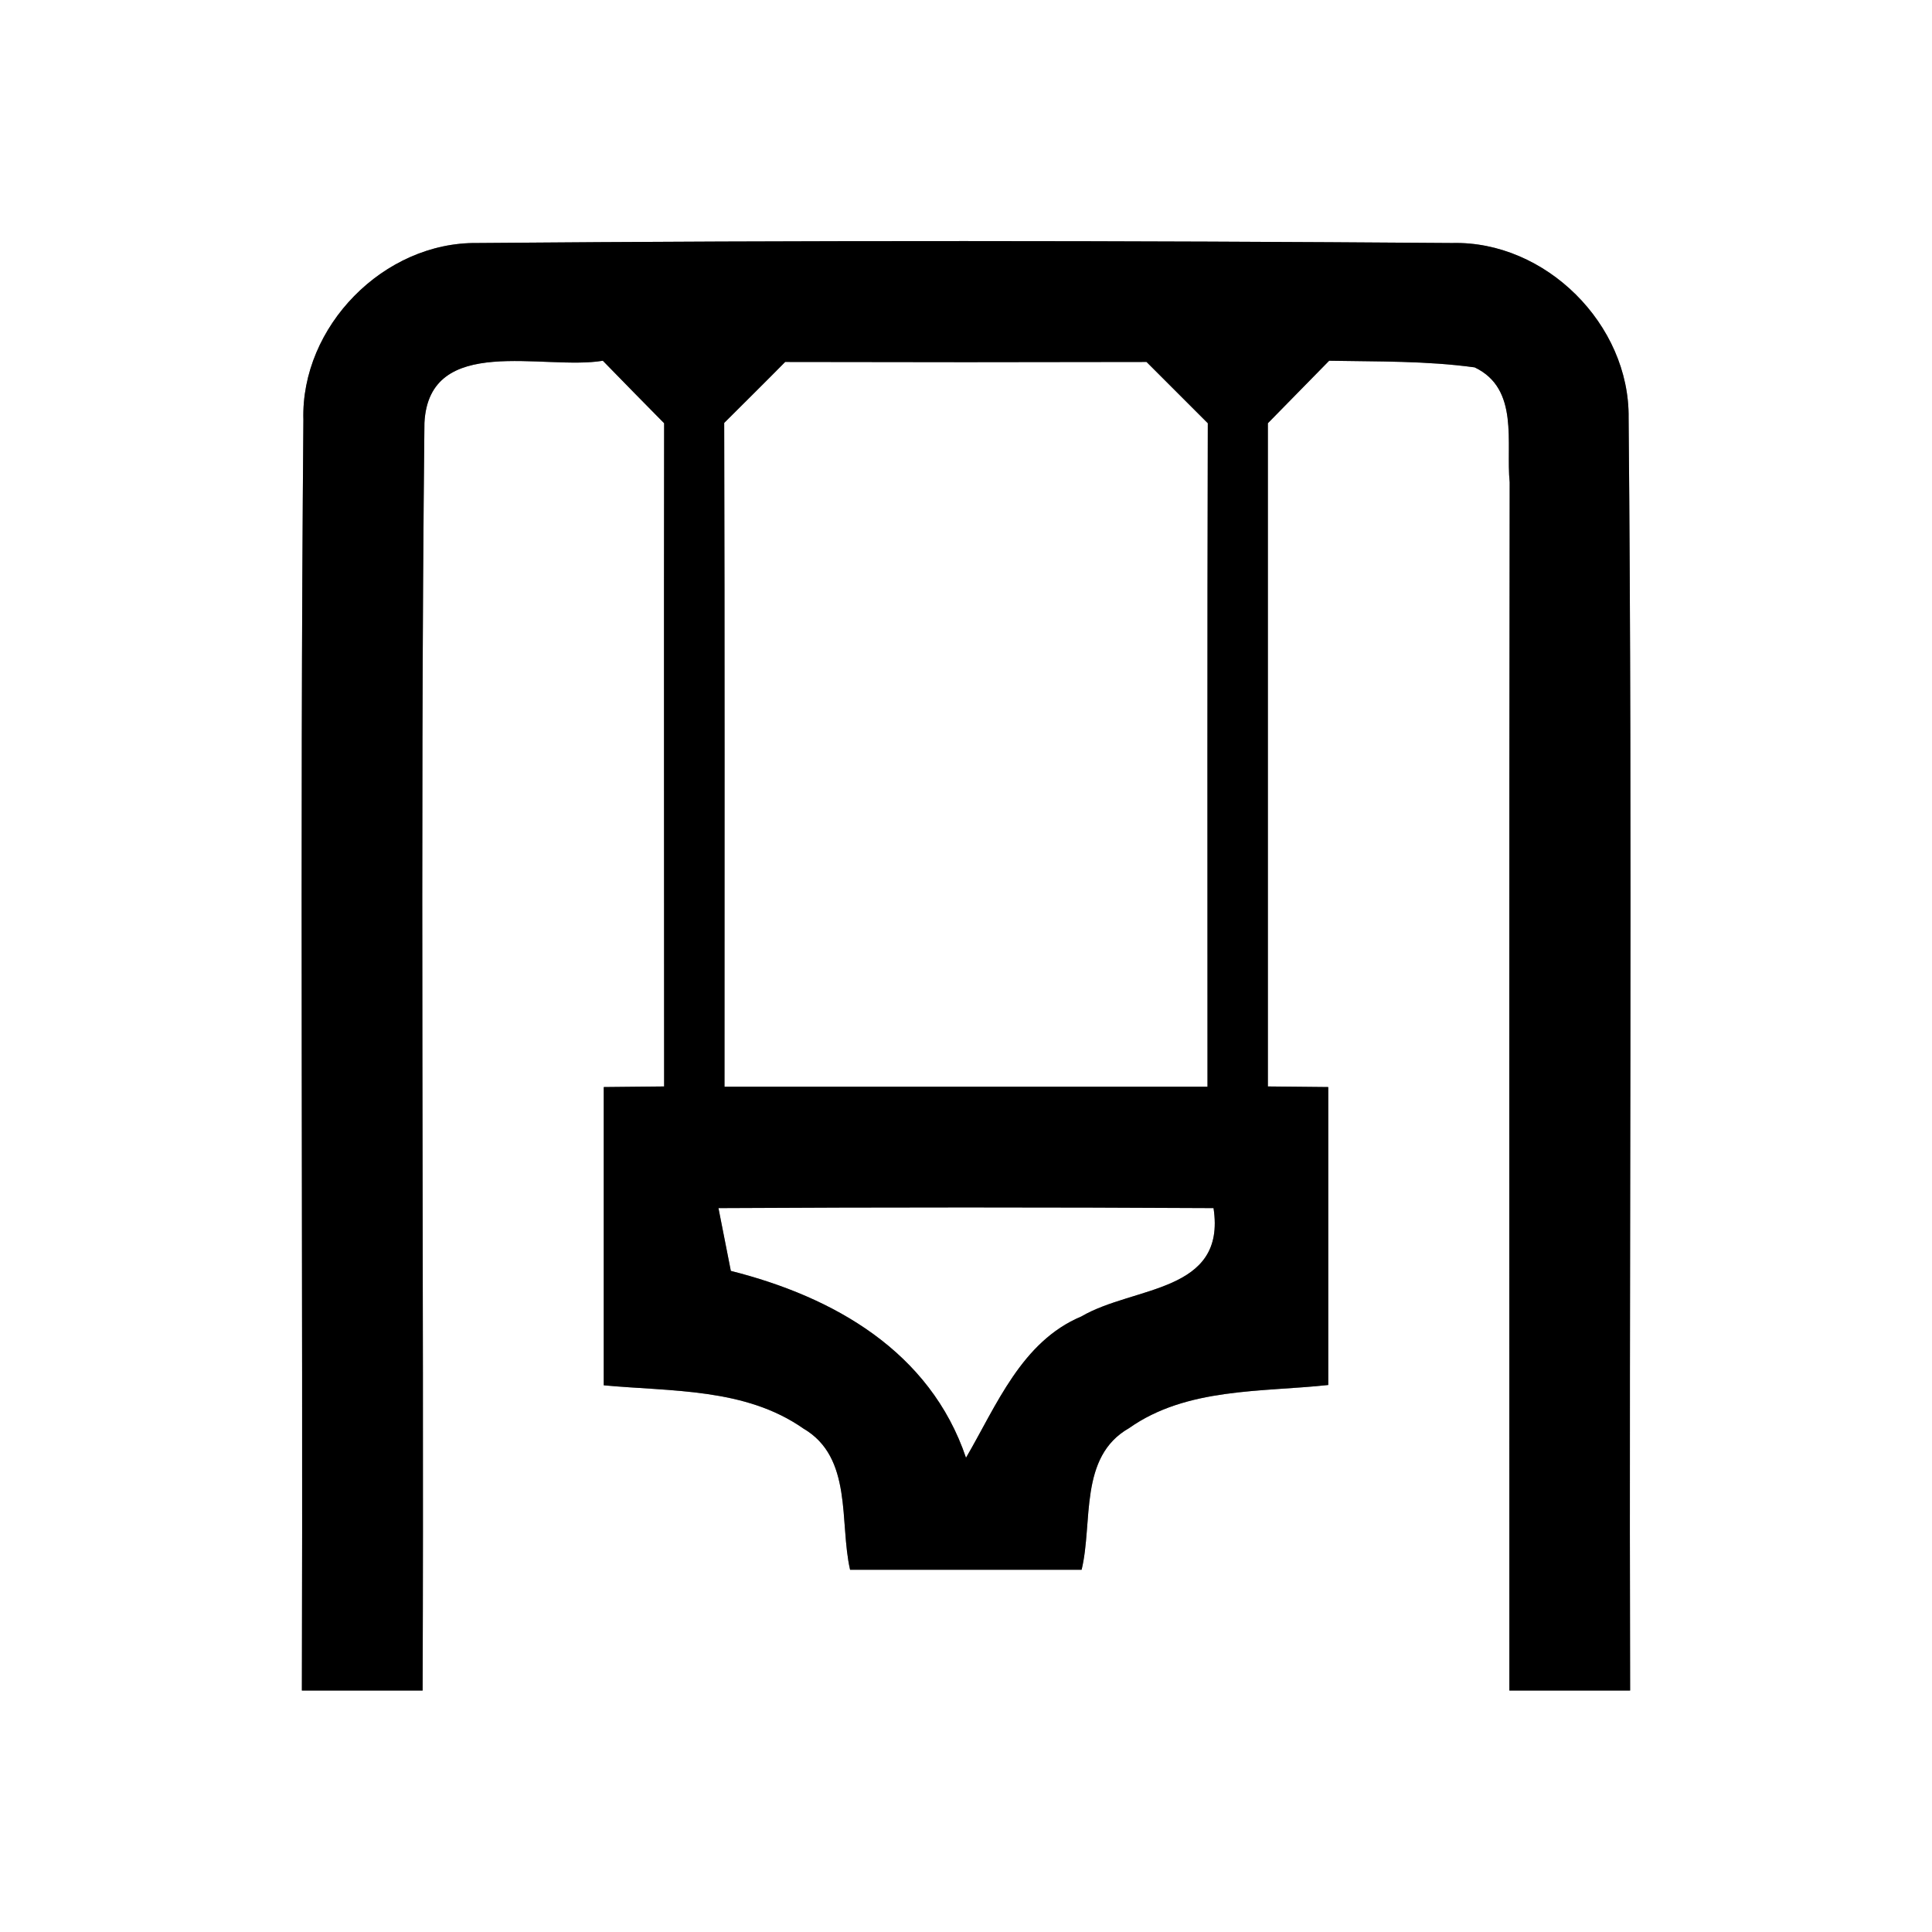 <?xml version="1.0" encoding="UTF-8" ?>
<!DOCTYPE svg PUBLIC "-//W3C//DTD SVG 1.1//EN" "http://www.w3.org/Graphics/SVG/1.1/DTD/svg11.dtd">
<svg width="64pt" height="64pt" viewBox="0 0 64 64" version="1.1" xmlns="http://www.w3.org/2000/svg">
<rect x="0" y="0" width="64" height="64" fill="#808080" stroke="none"/>
<g id="#ffffffff">
<path fill="#ffffff" opacity="1.00" d=" M 0.00 0.00 L 64.00 0.00 L 64.00 64.00 L 0.00 64.00 L 0.00 0.00 M 10.05 13.91 C 9.93 27.94 10.04 41.97 10.00 56.00 C 11.33 56.00 12.67 56.00 14.00 56.00 C 14.05 42.00 13.91 28.00 14.06 14.01 C 14.21 11.03 18.02 12.28 19.97 11.95 C 20.64 12.64 21.32 13.33 22.00 14.02 C 21.99 21.35 22.00 28.67 22.00 35.99 C 21.50 36.00 20.50 36.00 20.00 36.01 C 20.00 39.30 20.00 42.59 20.00 45.89 C 22.23 46.10 24.68 45.97 26.61 47.32 C 28.26 48.28 27.80 50.43 28.16 52.00 C 30.72 52.00 33.28 52.00 35.83 52.00 C 36.21 50.43 35.73 48.26 37.40 47.31 C 39.31 45.96 41.78 46.12 44.00 45.88 C 44.00 42.59 44.00 39.30 44.00 36.01 C 43.50 36.00 42.50 36.00 42.00 35.99 C 42.00 28.67 42.00 21.34 42.00 14.02 C 42.68 13.33 43.35 12.64 44.03 11.95 C 45.64 11.98 47.25 11.95 48.85 12.17 C 50.34 12.88 49.88 14.67 50.01 15.98 C 49.99 29.32 50.00 42.66 50.00 56.00 C 51.33 56.00 52.67 56.00 54.00 56.00 C 53.96 41.95 54.08 27.90 53.95 13.85 C 53.99 10.75 51.20 7.97 48.10 8.05 C 37.34 7.97 26.57 7.96 15.81 8.05 C 12.71 8.01 9.96 10.82 10.05 13.91 Z" />
<path fill="#ffffff" opacity="1.00" d=" M 23.99 14.01 C 24.66 13.34 25.34 12.67 26.01 11.99 C 30.00 12.00 33.99 12.00 37.98 11.99 C 38.66 12.67 39.33 13.34 40.01 14.02 C 39.99 21.34 40.00 28.67 40.00 36.00 C 34.67 36.00 29.33 36.00 24.00 36.00 C 24.00 28.67 24.01 21.34 23.99 14.01 Z" />
<path fill="#ffffff" opacity="1.00" d=" M 23.80 40.02 C 29.27 39.99 34.73 39.99 40.20 40.02 C 40.63 42.84 37.56 42.59 35.82 43.61 C 33.84 44.44 33.01 46.56 32.00 48.29 C 30.81 44.77 27.62 42.96 24.21 42.10 C 24.11 41.58 23.90 40.54 23.80 40.02 Z" />
</g>
<g id="#000000ff">
<path fill="#000000" opacity="1.00" d=" M 10.05 13.91 C 9.96 10.82 12.71 8.01 15.81 8.05 C 26.57 7.96 37.34 7.97 48.10 8.05 C 51.20 7.97 53.99 10.75 53.95 13.85 C 54.08 27.90 53.96 41.95 54.00 56.00 C 52.67 56.00 51.33 56.00 50.00 56.00 C 50.00 42.66 49.99 29.32 50.01 15.98 C 49.88 14.67 50.34 12.88 48.85 12.17 C 47.25 11.95 45.64 11.98 44.03 11.95 C 43.35 12.64 42.68 13.33 42.00 14.02 C 42.00 21.34 42.00 28.67 42.00 35.99 C 42.50 36.00 43.50 36.00 44.00 36.01 C 44.00 39.30 44.00 42.59 44.00 45.88 C 41.78 46.12 39.31 45.96 37.40 47.31 C 35.73 48.26 36.21 50.43 35.83 52.00 C 33.28 52.00 30.72 52.00 28.16 52.00 C 27.80 50.43 28.26 48.28 26.61 47.32 C 24.68 45.97 22.23 46.10 20.00 45.89 C 20.00 42.59 20.00 39.30 20.00 36.01 C 20.50 36.00 21.50 36.00 22.00 35.99 C 22.00 28.67 21.99 21.35 22.00 14.02 C 21.32 13.33 20.64 12.64 19.97 11.95 C 18.02 12.28 14.21 11.03 14.06 14.01 C 13.91 28.00 14.05 42.00 14.00 56.00 C 12.67 56.00 11.33 56.00 10.00 56.00 C 10.04 41.97 9.93 27.94 10.05 13.91 M 23.99 14.01 C 24.01 21.34 24.00 28.67 24.00 36.00 C 29.33 36.00 34.67 36.00 40.00 36.00 C 40.00 28.67 39.99 21.34 40.01 14.02 C 39.33 13.34 38.66 12.67 37.98 11.99 C 33.99 12.00 30.00 12.00 26.01 11.99 C 25.34 12.67 24.66 13.34 23.99 14.01 M 23.80 40.02 C 23.90 40.54 24.11 41.58 24.21 42.10 C 27.62 42.96 30.81 44.77 32.00 48.29 C 33.01 46.56 33.84 44.44 35.82 43.61 C 37.56 42.59 40.63 42.84 40.20 40.02 C 34.73 39.99 29.27 39.99 23.80 40.02 Z" />
</g>
</svg>
